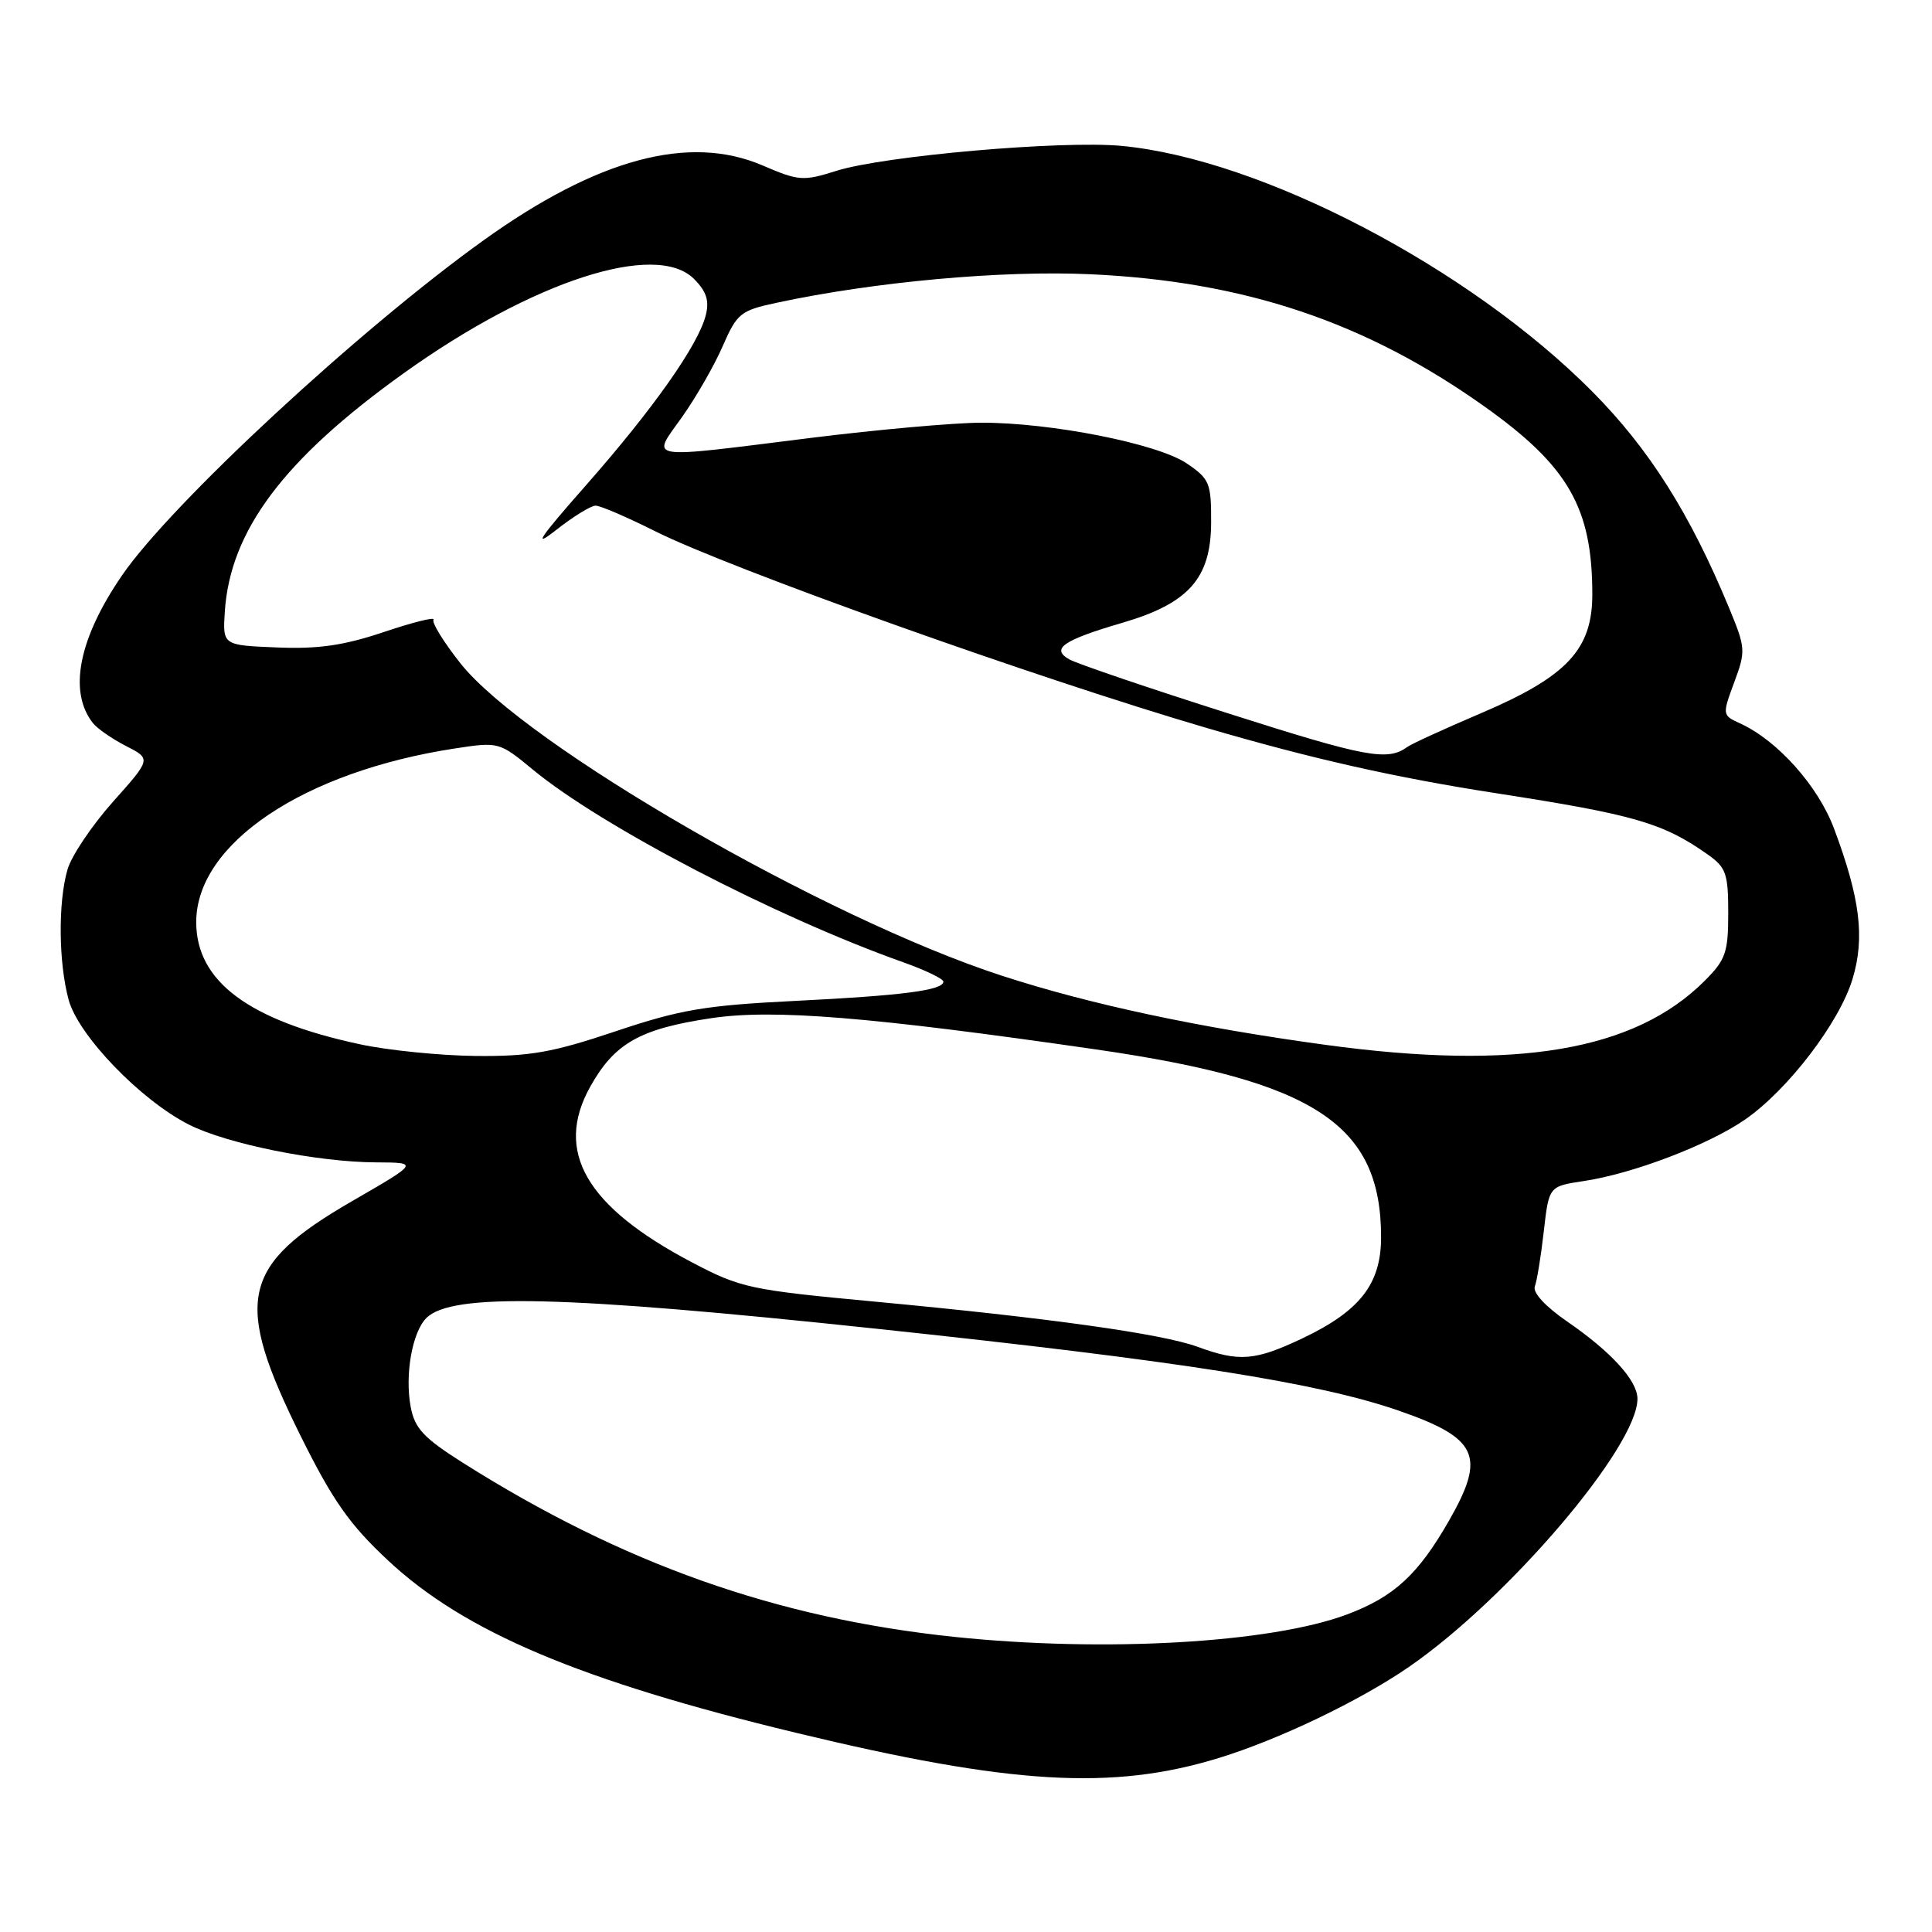 <?xml version="1.0" encoding="UTF-8" standalone="no"?>
<!DOCTYPE svg PUBLIC "-//W3C//DTD SVG 1.1//EN" "http://www.w3.org/Graphics/SVG/1.1/DTD/svg11.dtd" >
<svg xmlns="http://www.w3.org/2000/svg" xmlns:xlink="http://www.w3.org/1999/xlink" version="1.1" viewBox="0 0 256 256">
 <g >
 <path fill="currentColor"
d=" M 161.51 232.94 C 169.45 230.50 180.11 225.40 186.67 220.89 C 199.85 211.81 217.08 191.58 216.97 185.30 C 216.93 182.89 213.47 179.11 207.65 175.10 C 204.78 173.13 203.07 171.27 203.37 170.47 C 203.65 169.74 204.19 166.45 204.56 163.16 C 205.24 157.19 205.24 157.19 209.83 156.50 C 216.35 155.53 226.36 151.71 231.21 148.36 C 236.90 144.43 243.75 135.47 245.48 129.69 C 247.12 124.23 246.48 119.04 243.02 109.79 C 240.90 104.13 235.52 98.10 230.54 95.84 C 228.21 94.77 228.20 94.72 229.79 90.42 C 231.34 86.25 231.31 85.86 229.09 80.50 C 223.92 68.02 218.52 59.49 211.02 51.92 C 194.72 35.48 167.08 21.05 148.59 19.33 C 140.66 18.59 117.11 20.65 110.82 22.64 C 106.42 24.03 105.83 23.98 101.04 21.92 C 91.33 17.75 79.17 21.01 64.09 31.83 C 47.59 43.66 22.65 66.78 16.17 76.24 C 10.41 84.63 9.03 91.66 12.32 95.82 C 12.89 96.54 14.86 97.91 16.70 98.85 C 20.04 100.56 20.04 100.56 14.95 106.26 C 12.16 109.40 9.45 113.43 8.94 115.23 C 7.68 119.59 7.76 127.58 9.10 132.50 C 10.39 137.21 18.60 145.74 25.00 149.00 C 30.02 151.56 42.04 153.99 49.84 154.02 C 55.50 154.05 55.50 154.05 46.65 159.16 C 31.88 167.70 30.89 172.27 39.90 190.40 C 44.10 198.84 46.32 202.01 51.40 206.75 C 61.52 216.22 76.85 222.70 105.50 229.61 C 133.96 236.48 147.37 237.28 161.51 232.94 Z  M 126.50 216.90 C 102.94 214.44 82.56 207.23 61.34 193.83 C 56.13 190.53 54.96 189.28 54.42 186.43 C 53.62 182.18 54.62 176.53 56.49 174.65 C 59.84 171.30 74.60 171.65 116.00 176.05 C 156.41 180.34 174.64 183.20 185.43 186.95 C 195.85 190.58 196.91 192.92 192.01 201.48 C 187.91 208.65 184.71 211.59 178.47 213.93 C 168.35 217.71 146.35 218.97 126.50 216.90 Z  M 158.69 178.46 C 153.97 176.73 138.95 174.63 116.00 172.48 C 99.39 170.93 98.16 170.67 91.73 167.29 C 77.66 159.90 73.42 152.59 78.20 144.01 C 81.42 138.23 84.80 136.32 94.27 134.91 C 102.47 133.69 115.32 134.73 145.19 139.05 C 174.27 143.25 183.00 149.00 183.00 163.94 C 183.00 170.14 180.20 173.73 172.49 177.38 C 166.28 180.31 164.19 180.48 158.69 178.46 Z  M 47.68 138.37 C 32.95 135.21 26.01 130.04 26.00 122.20 C 25.99 111.79 40.22 102.24 60.31 99.17 C 66.06 98.29 66.17 98.32 70.57 101.95 C 79.71 109.51 102.78 121.51 119.75 127.53 C 122.64 128.56 125.00 129.70 125.00 130.07 C 125.00 131.22 119.59 131.92 105.25 132.63 C 93.41 133.22 90.12 133.78 81.55 136.66 C 73.20 139.46 70.24 139.99 63.05 139.92 C 58.35 139.87 51.43 139.18 47.68 138.37 Z  M 175.65 138.45 C 158.83 136.16 144.40 133.08 132.73 129.28 C 109.31 121.66 69.57 98.72 61.00 87.88 C 58.80 85.10 57.19 82.50 57.44 82.11 C 57.68 81.71 54.73 82.45 50.88 83.74 C 45.56 85.53 42.17 86.02 36.69 85.79 C 29.50 85.50 29.50 85.50 29.79 81.03 C 30.50 70.31 37.61 60.83 53.50 49.45 C 70.57 37.23 86.92 31.92 91.96 36.96 C 93.60 38.60 94.01 39.84 93.52 41.76 C 92.53 45.71 86.58 54.15 77.63 64.32 C 71.45 71.33 70.51 72.73 73.66 70.25 C 75.93 68.46 78.30 67.00 78.92 67.00 C 79.54 67.00 83.08 68.52 86.77 70.37 C 96.67 75.34 137.60 89.94 160.00 96.49 C 173.90 100.56 184.91 103.04 198.34 105.12 C 216.53 107.94 220.34 109.04 226.25 113.20 C 228.72 114.94 229.00 115.74 229.00 120.99 C 229.00 126.21 228.66 127.18 225.88 129.96 C 216.60 139.25 200.93 141.90 175.65 138.45 Z  M 162.94 94.59 C 152.25 91.19 142.68 87.94 141.69 87.37 C 139.20 85.97 140.85 84.83 148.70 82.53 C 157.51 79.95 160.45 76.64 160.48 69.26 C 160.50 64.00 160.28 63.46 157.26 61.41 C 153.40 58.79 139.27 55.99 130.00 56.01 C 126.42 56.02 116.33 56.92 107.56 58.01 C 85.08 60.82 86.29 61.01 90.38 55.25 C 92.23 52.64 94.66 48.41 95.77 45.85 C 97.66 41.52 98.13 41.14 102.90 40.12 C 115.89 37.33 132.79 35.80 144.50 36.34 C 164.92 37.28 180.96 42.67 196.68 53.85 C 207.81 61.76 210.98 67.28 210.99 78.72 C 211.00 86.05 207.66 89.63 196.25 94.50 C 191.44 96.55 187.05 98.56 186.50 98.96 C 183.86 100.89 181.04 100.36 162.94 94.59 Z "/>
</g>
</svg>